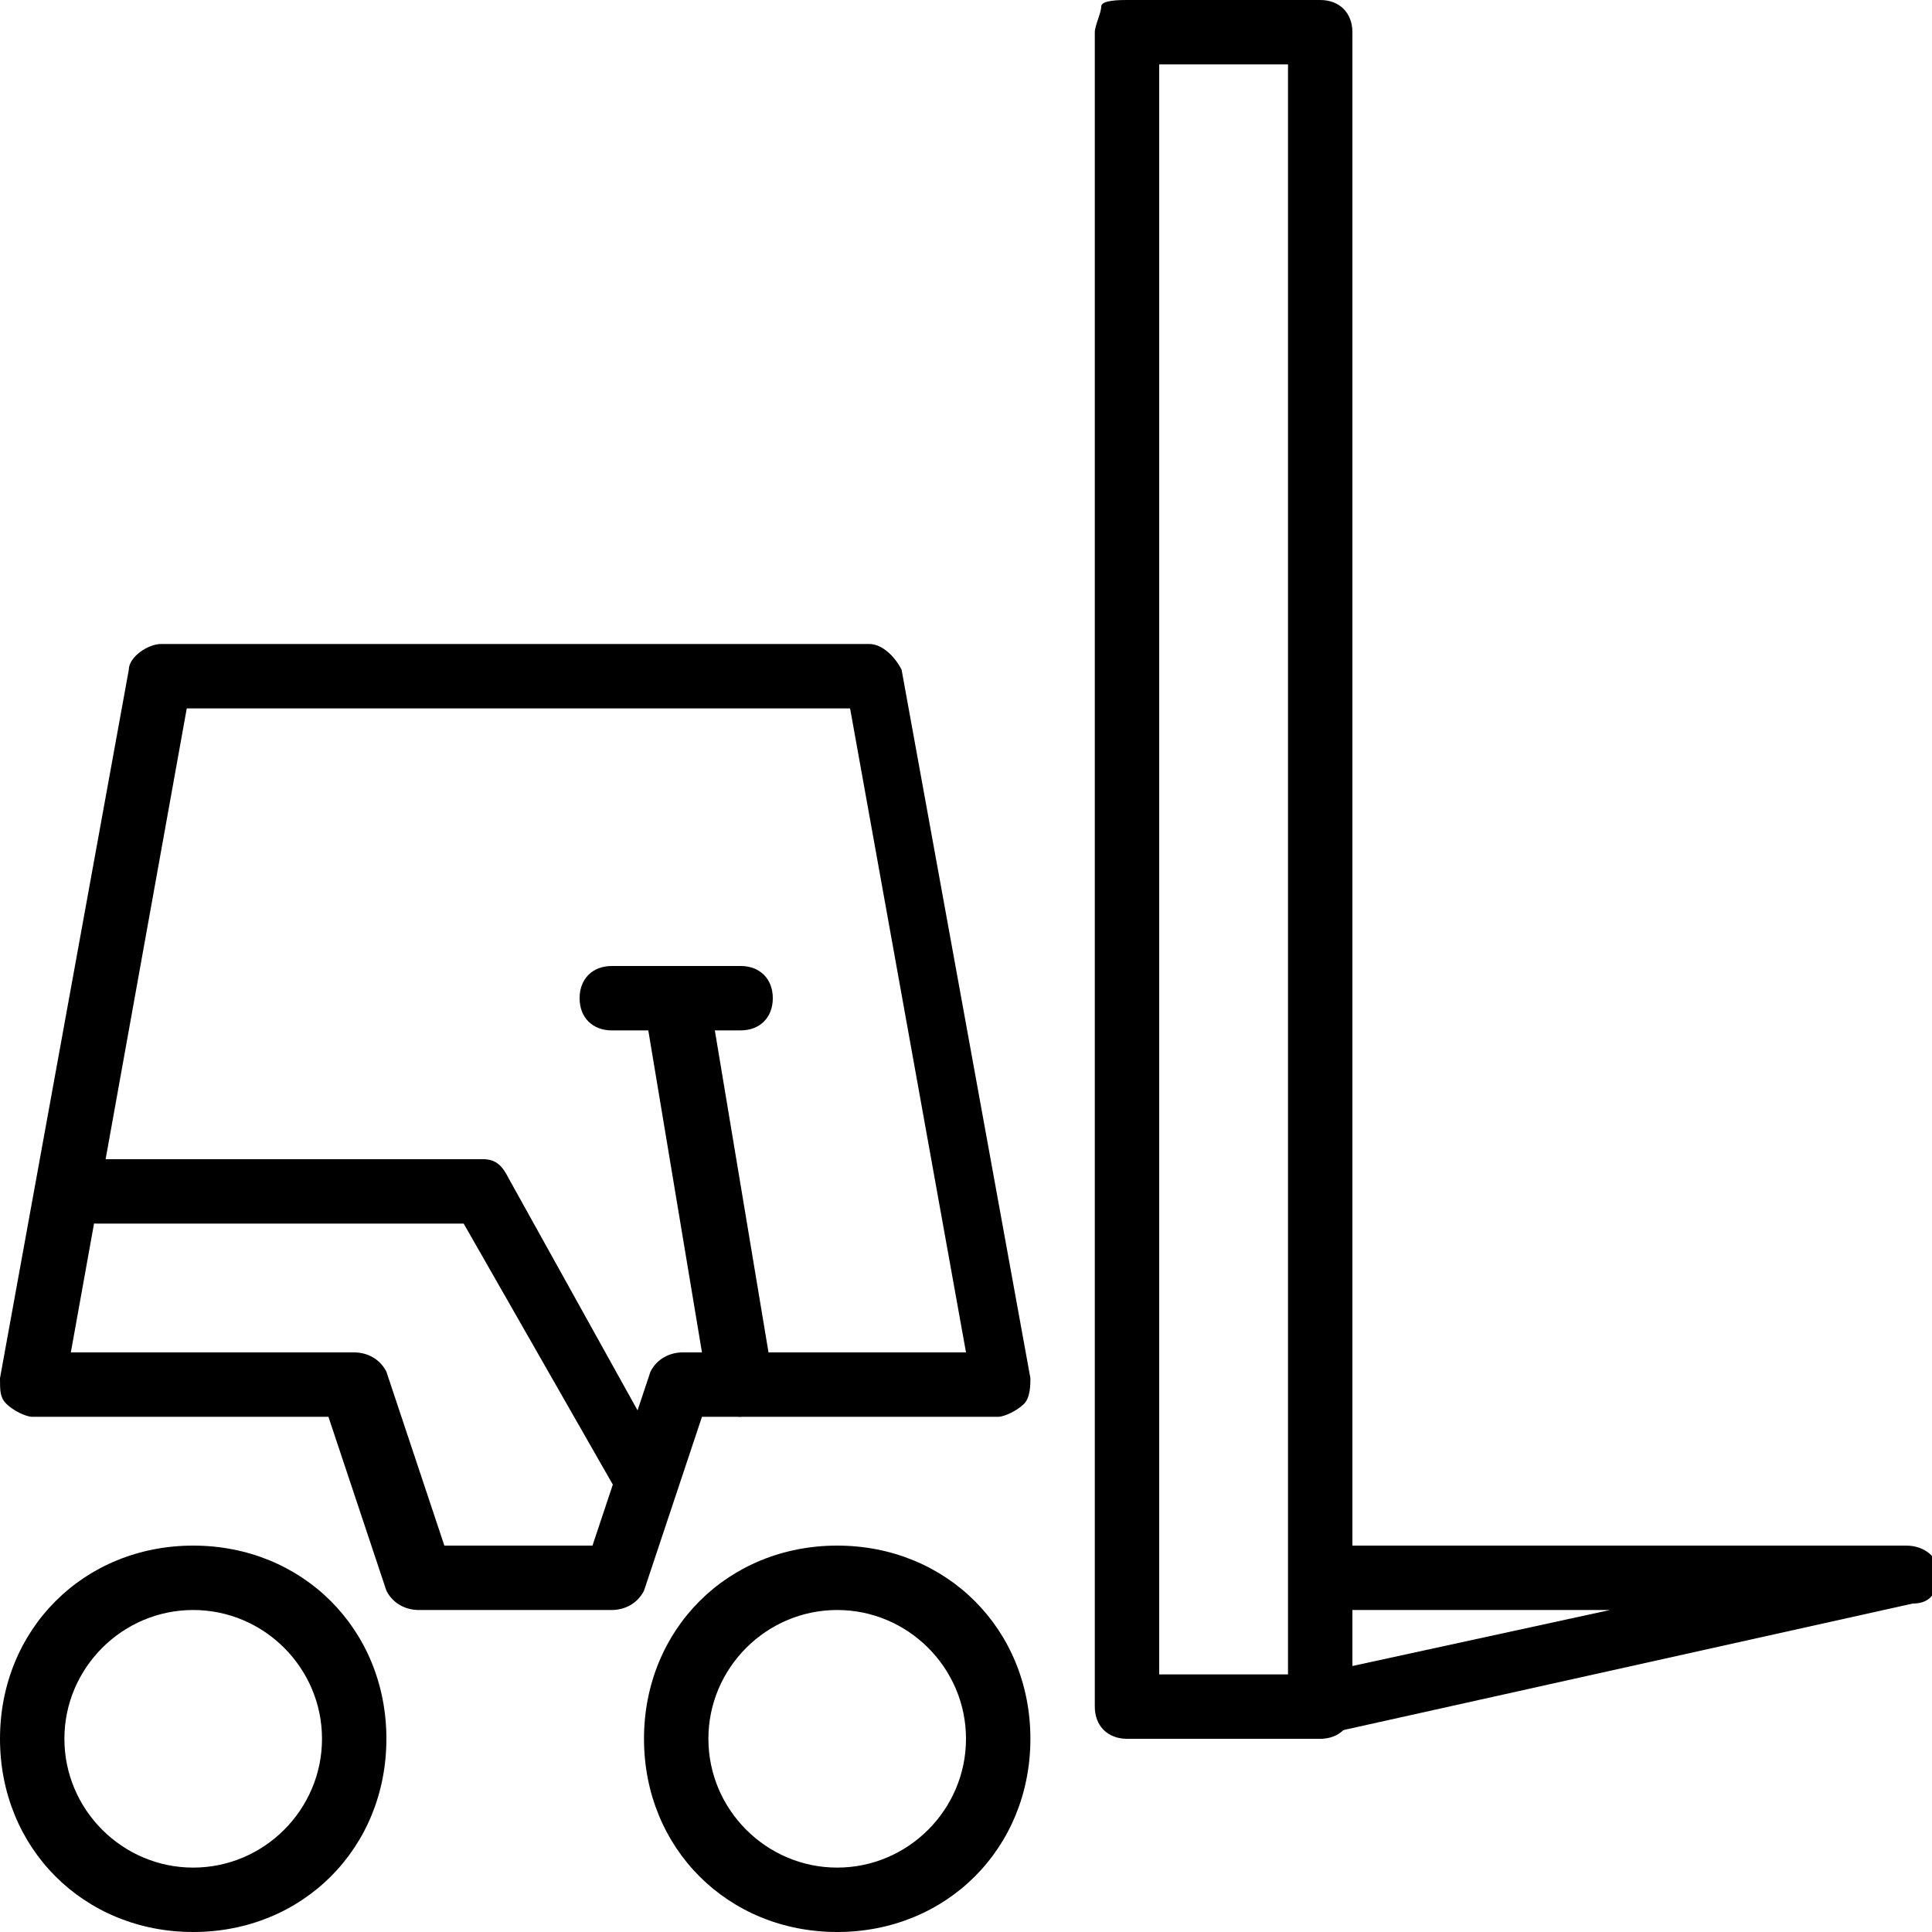 <?xml version="1.0" encoding="utf-8"?>
<!-- Generator: Adobe Illustrator 19.0.0, SVG Export Plug-In . SVG Version: 6.00 Build 0)  -->
<svg version="1.1" id="Layer_1" xmlns="http://www.w3.org/2000/svg" xmlns:xlink="http://www.w3.org/1999/xlink" x="0px" y="0px"
	 viewBox="0 0 30 30" style="enable-background:new 0 0 30 30;" xml:space="preserve">
<g>
	<g>
		<path d="M9.5,25h-3c-0.2,0-0.4-0.1-0.5-0.3L5.1,22H0.5c-0.1,0-0.3-0.1-0.4-0.2S0,21.6,0,21.4l2-11c0-0.2,0.3-0.4,0.5-0.4h11
			c0.2,0,0.4,0.2,0.5,0.4l2,11c0,0.1,0,0.3-0.1,0.4S15.6,22,15.5,22h-4.6L10,24.7C9.9,24.9,9.7,25,9.5,25z M6.9,24h2.3l0.9-2.7
			c0.1-0.2,0.3-0.3,0.5-0.3h4.4l-1.8-10H2.9L1.1,21h4.4c0.2,0,0.4,0.1,0.5,0.3L6.9,24z"/>
	</g>
	<g>
		<path d="M20.5,27h-3c-0.3,0-0.5-0.2-0.5-0.5v-26c0-0.1,0.1-0.3,0.1-0.4S17.4,0,17.5,0l0,0l3,0C20.8,0,21,0.2,21,0.5v26
			C21,26.8,20.8,27,20.5,27z M18,26h2V1l-2,0V26z"/>
	</g>
	<g>
		<path d="M20.5,27c-0.2,0-0.4-0.2-0.5-0.4c-0.1-0.3,0.1-0.5,0.4-0.6l4.6-1h-4.4c-0.3,0-0.5-0.2-0.5-0.5s0.2-0.5,0.5-0.5h9
			c0.3,0,0.5,0.2,0.5,0.4c0,0.3-0.1,0.5-0.4,0.5l-9,2C20.6,27,20.5,27,20.5,27z"/>
	</g>
	<g>
		<path d="M10,23.5c-0.2,0-0.3-0.1-0.4-0.3L7.2,19H1.5C1.2,19,1,18.8,1,18.5S1.2,18,1.5,18h6c0.2,0,0.3,0.1,0.4,0.3l2.5,4.5
			c0.1,0.2,0,0.5-0.2,0.7C10.2,23.5,10.1,23.5,10,23.5z"/>
	</g>
	<g>
		<path d="M11.5,22c-0.2,0-0.5-0.2-0.5-0.4l-1-6c0-0.3,0.1-0.5,0.4-0.6c0.3,0,0.5,0.1,0.6,0.4l1,6C12,21.7,11.9,21.9,11.5,22
			C11.6,22,11.5,22,11.5,22z"/>
	</g>
	<g>
		<path d="M11.5,16h-2C9.2,16,9,15.8,9,15.5S9.2,15,9.5,15h2c0.3,0,0.5,0.2,0.5,0.5S11.8,16,11.5,16z"/>
	</g>
	<g>
		<path d="M3,30c-1.7,0-3-1.3-3-3s1.3-3,3-3s3,1.3,3,3S4.7,30,3,30z M3,25c-1.1,0-2,0.9-2,2s0.9,2,2,2s2-0.9,2-2S4.1,25,3,25z"/>
	</g>
	<g>
		<path d="M13,30c-1.7,0-3-1.3-3-3s1.3-3,3-3s3,1.3,3,3S14.7,30,13,30z M13,25c-1.1,0-2,0.9-2,2s0.9,2,2,2s2-0.9,2-2S14.1,25,13,25z
			"/>
	</g>
</g>
</svg>
